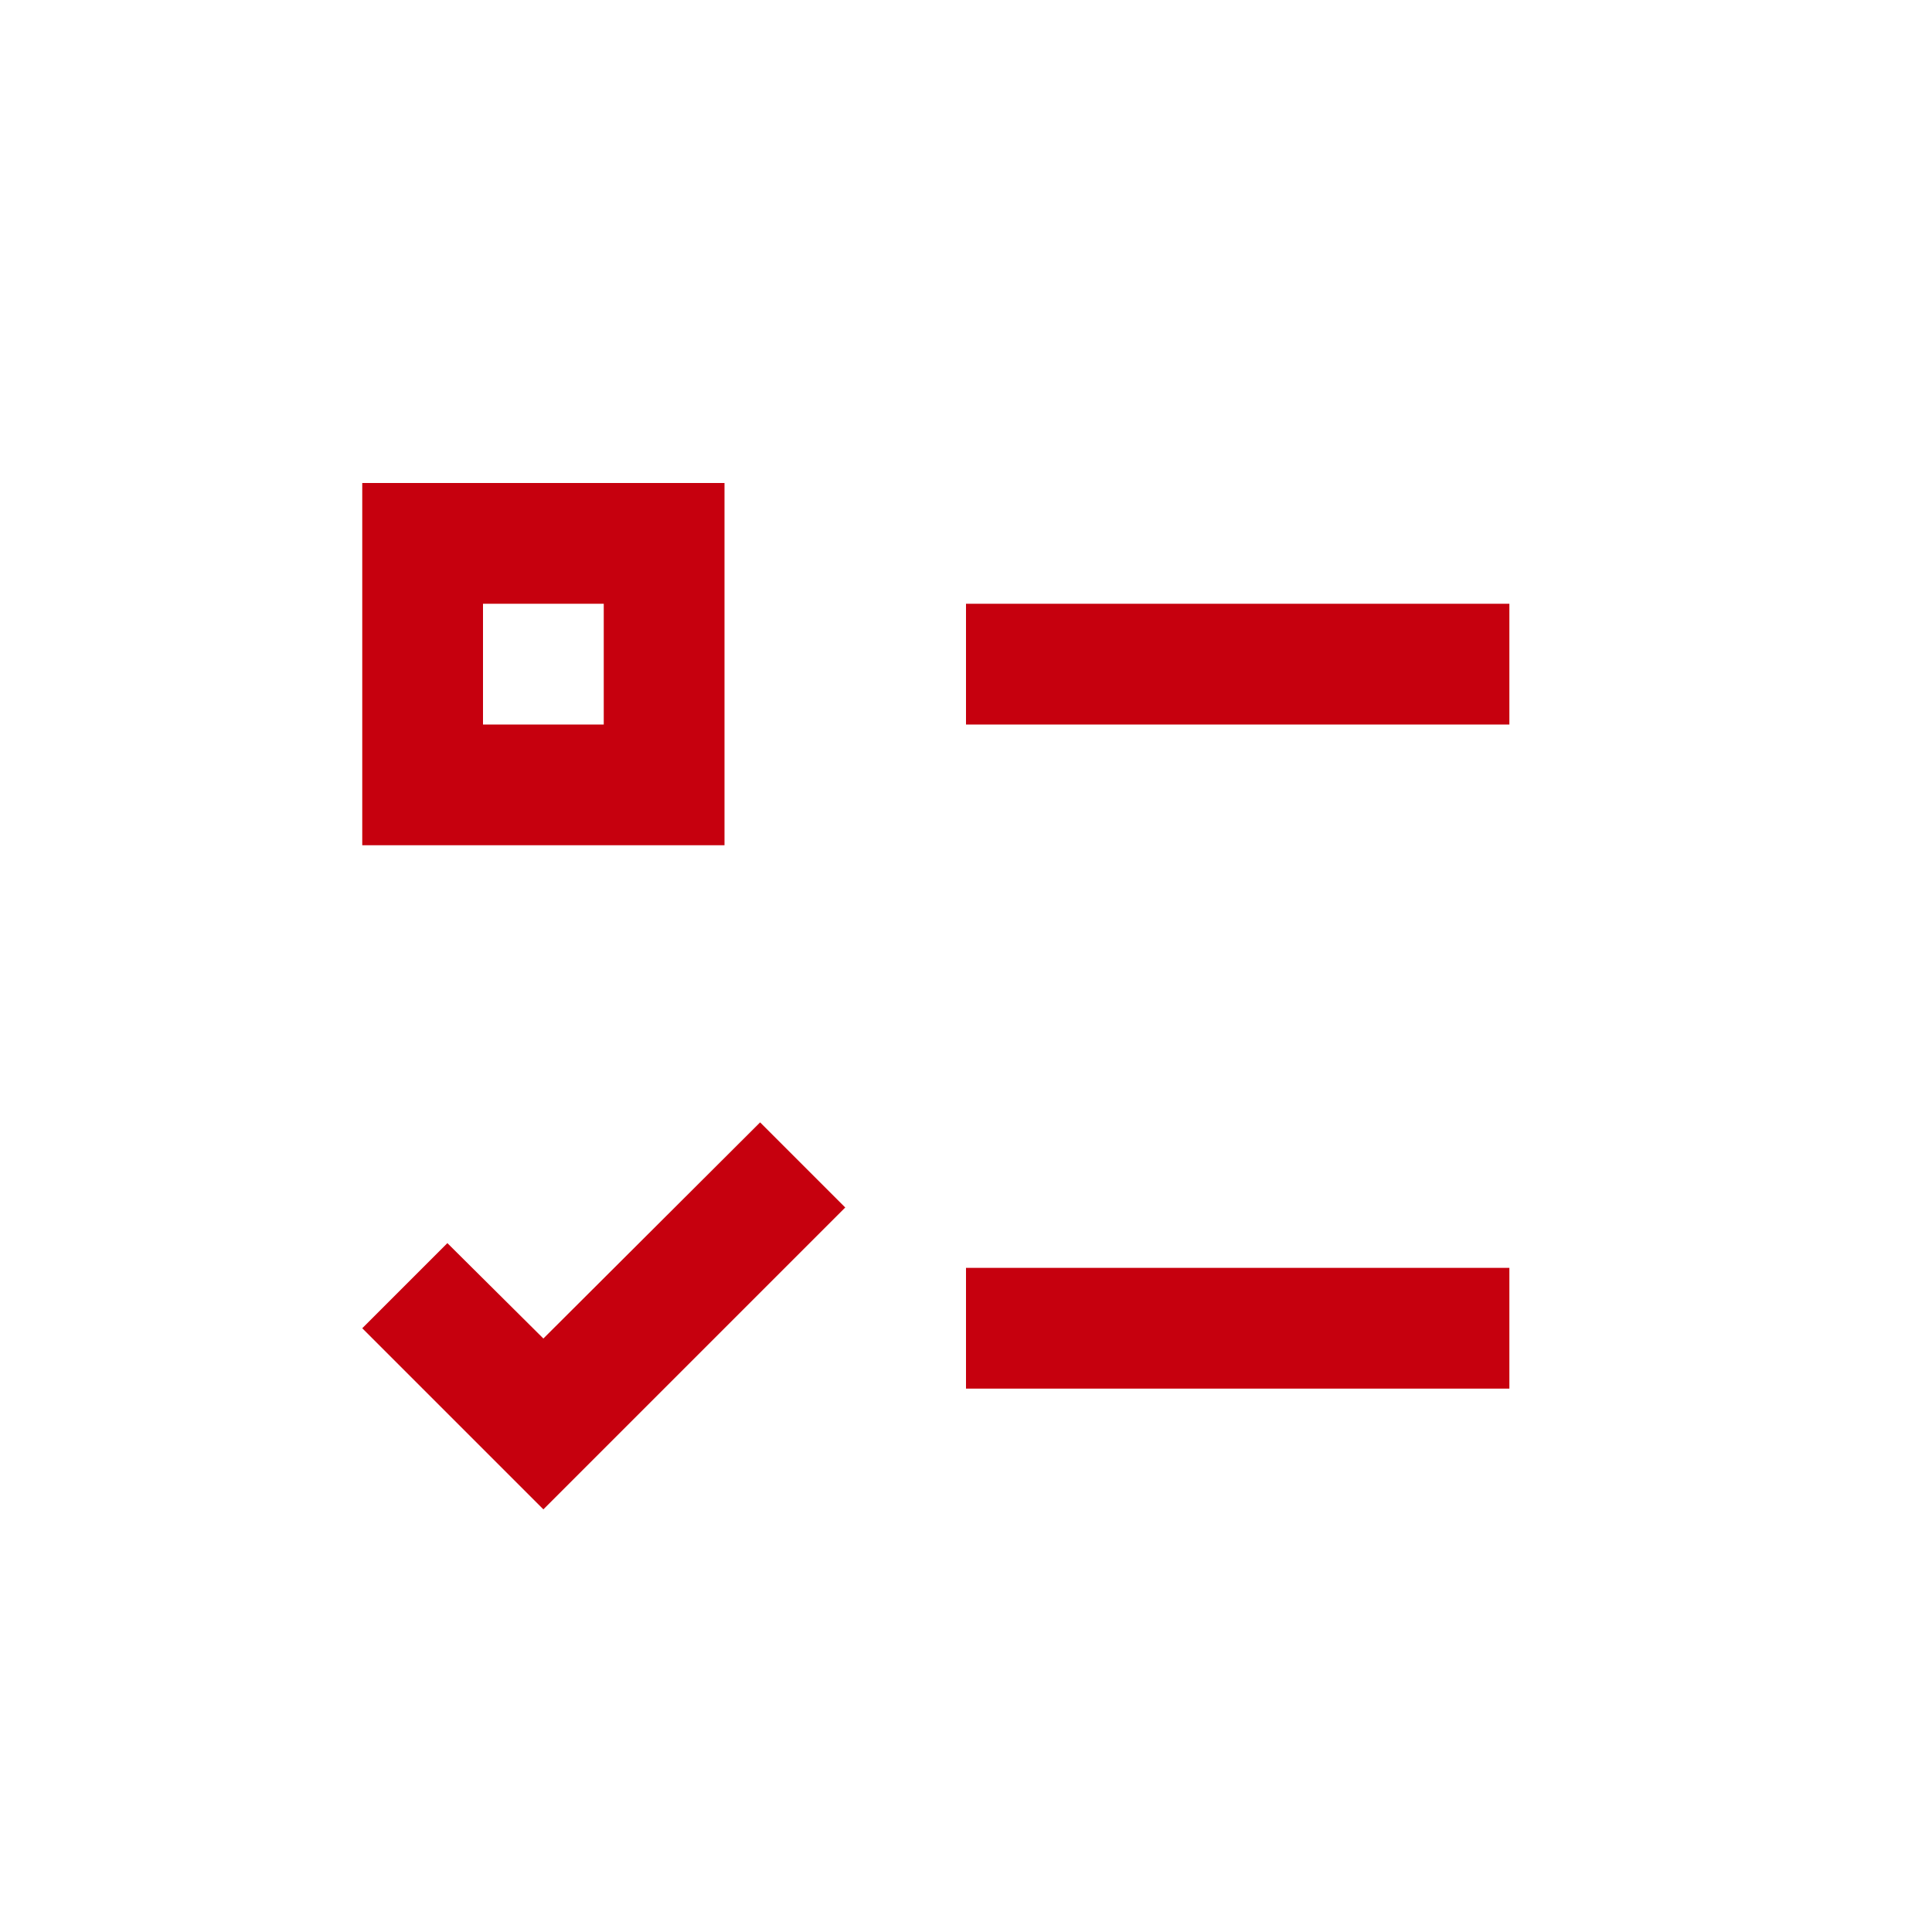 <svg width="32" height="32" fill="none" xmlns="http://www.w3.org/2000/svg"><path d="M6 8h6v6H6V8zm2 2v2h2v-2H8zm8 0h9v2h-9v-2zm0 11h9v2h-9v-2zm-7 4l-3-3 1.41-1.41L9 22.17l3.59-3.58L14 20l-5 5z" fill="#C6000E"/></svg>
